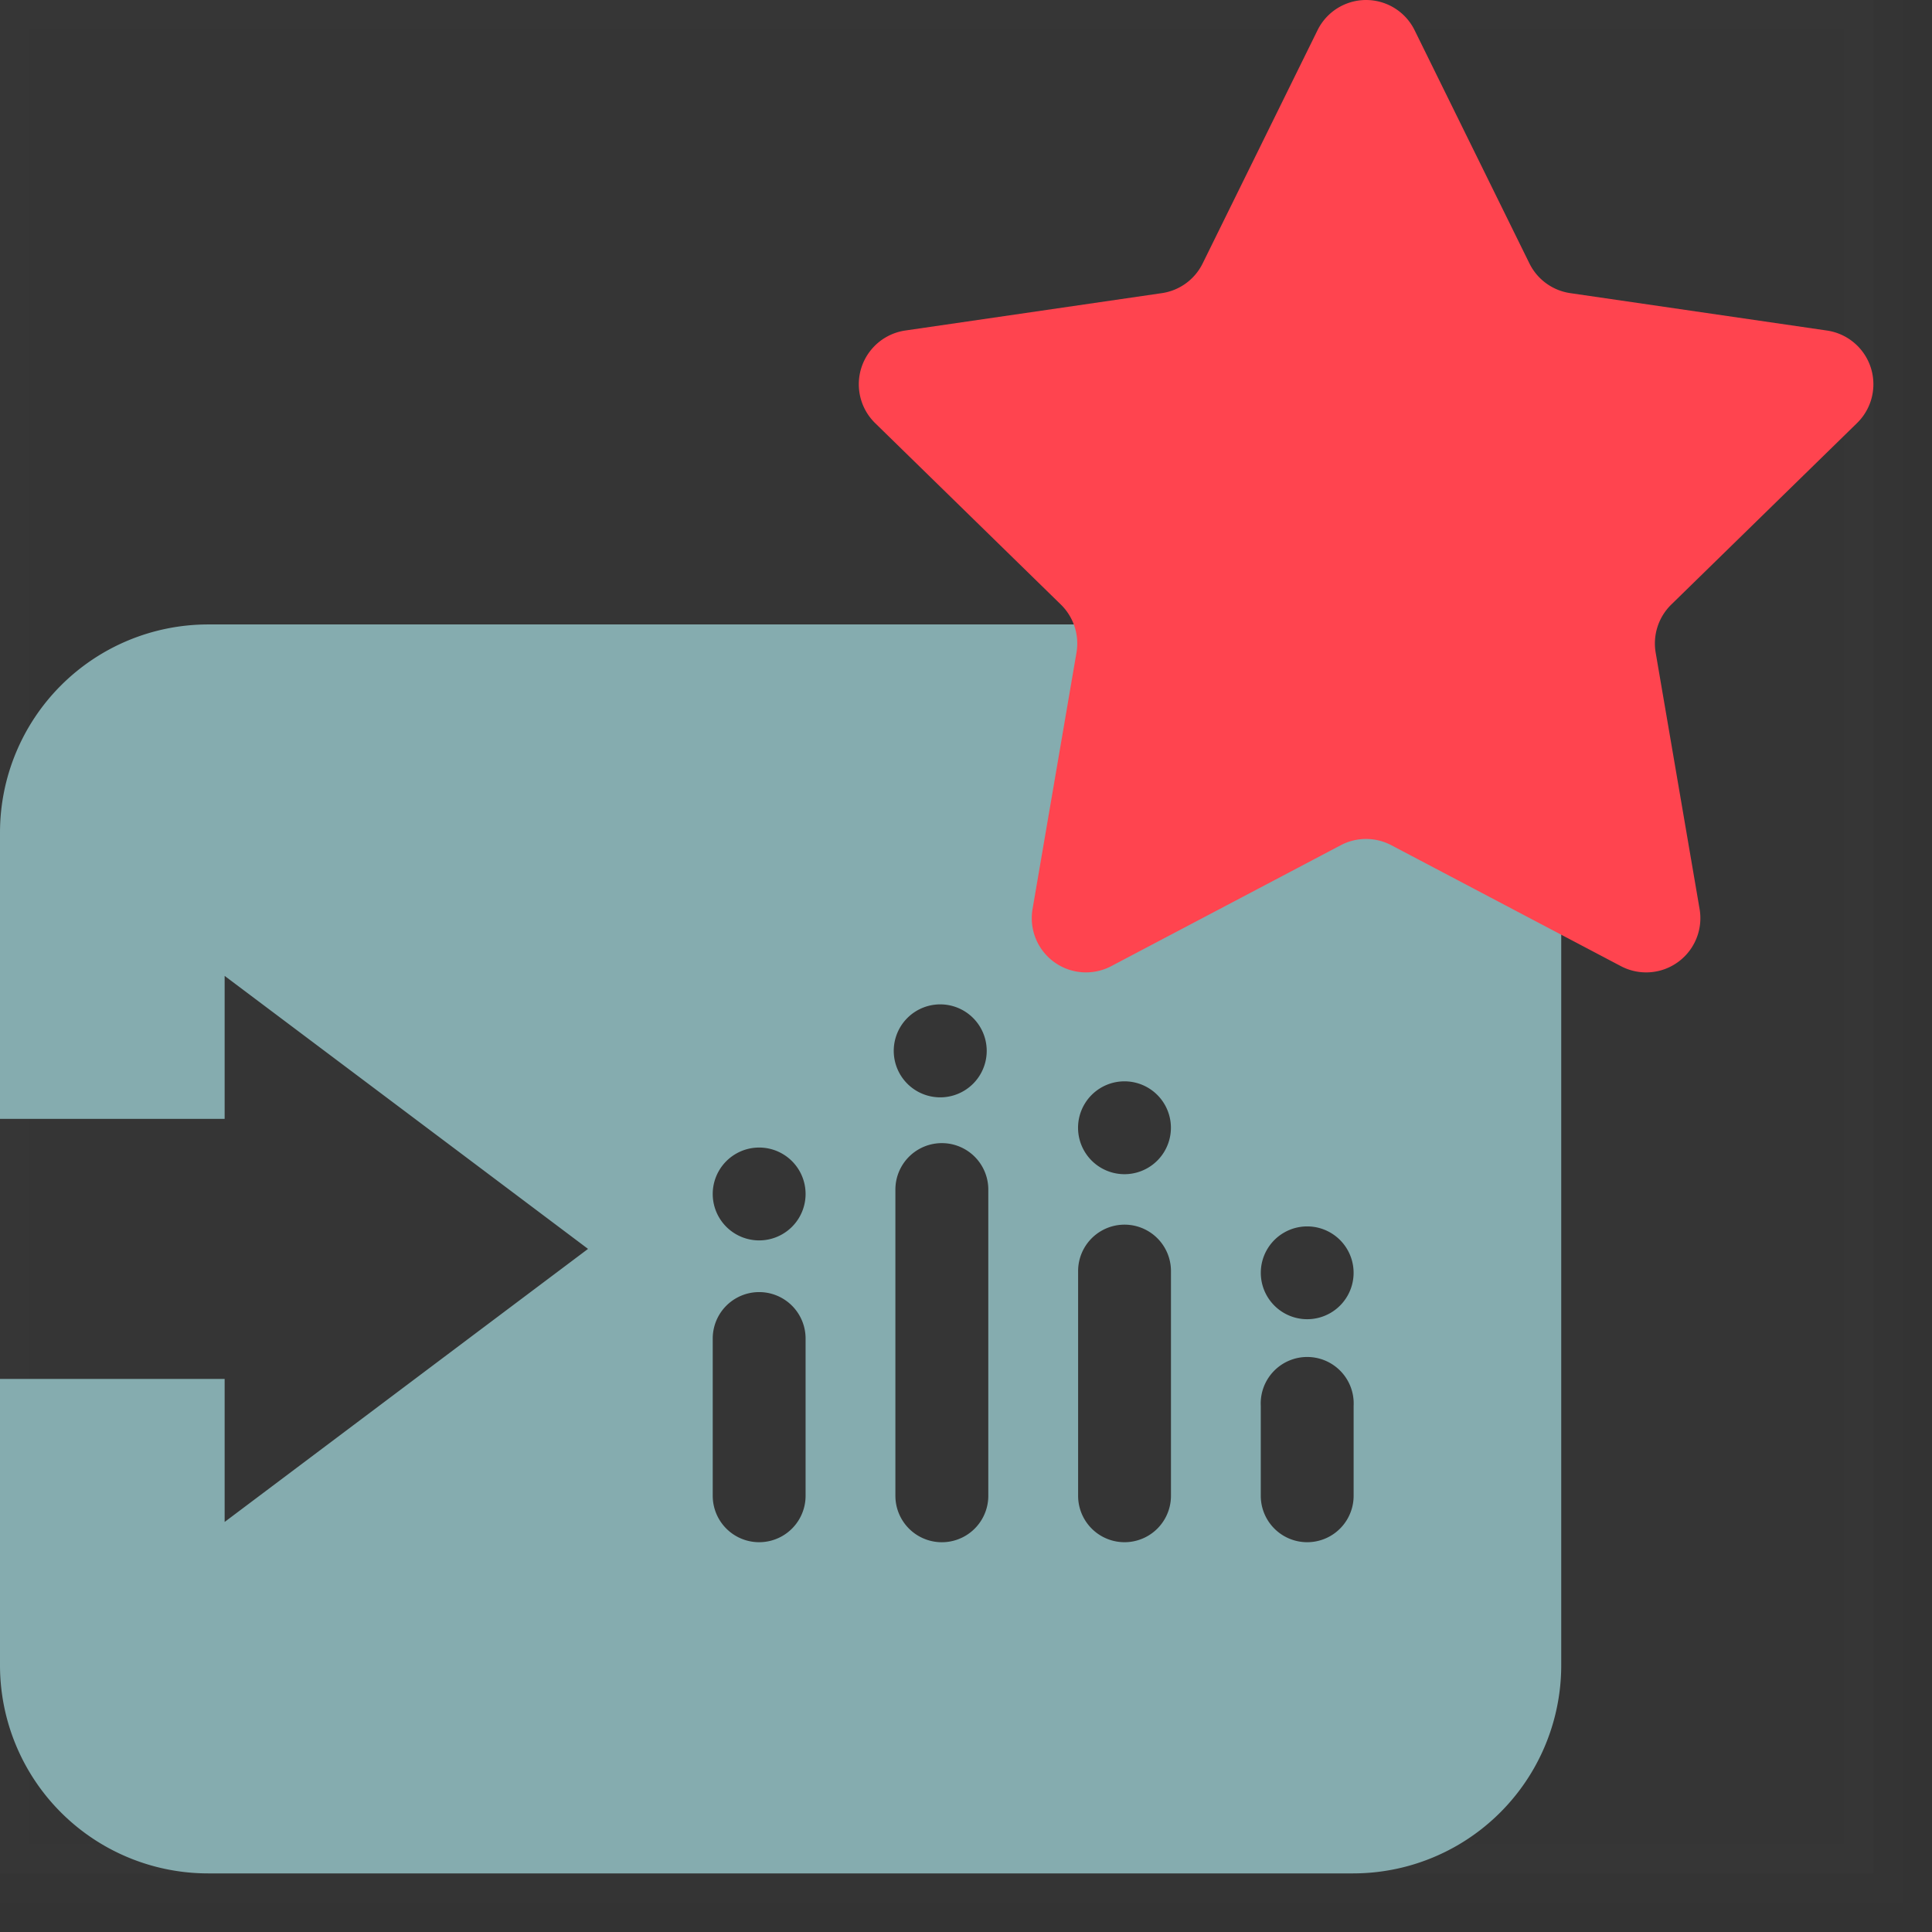 <svg width="33" height="33" fill="none" xmlns="http://www.w3.org/2000/svg"><rect width="100%" height="100%" fill="#333333" stroke="none"/><path opacity=".01" fill="#fff" stroke="#979797" d="M0 0h32v32H0z"/><path fill-rule="evenodd" clip-rule="evenodd" d="M22.328 22.533a.792.792 0 1 1 0-1.585.792.792 0 0 1 0 1.585zm.793 3.016a.793.793 0 1 1-1.586 0v-1.537a.794.794 0 1 1 1.586 0v1.537zm-3.914-5.493a.793.793 0 1 1 0-1.586.793.793 0 0 1 0 1.586zm.794 5.493a.793.793 0 1 1-1.586 0v-3.838a.793.793 0 1 1 1.586 0v3.838zm-3.913-6.806a.794.794 0 1 1 0-1.587.794.794 0 0 1 0 1.587zm.793 6.806a.793.793 0 1 1-1.587 0v-5.23a.793.793 0 1 1 1.587 0v5.23zm-3.914-4.362a.793.793 0 1 1 0-1.586.793.793 0 0 1 0 1.586zm.793 4.362a.793.793 0 1 1-1.586 0v-2.686a.793.793 0 0 1 1.586 0v2.686zm9.351-14.883H3.555A3.556 3.556 0 0 0 0 14.222v4.889h3.837v-2.442l4.138 3.108 2.069 1.555-2.069 1.554-4.138 3.11v-2.443H0v4.891a3.555 3.555 0 0 0 3.555 3.555h19.556a3.555 3.555 0 0 0 3.556-3.555V14.222a3.556 3.556 0 0 0-3.556-3.556z" fill="#85ACAF"/><path fill-rule="evenodd" clip-rule="evenodd" d="M24.163.517 26.124 4.5a.927.927 0 0 0 .697.507l4.386.639a.927.927 0 0 1 .512 1.581l-3.173 3.1a.93.93 0 0 0-.266.82l.75 4.378a.926.926 0 0 1-1.343.978l-3.924-2.067a.926.926 0 0 0-.86 0l-3.923 2.067a.926.926 0 0 1-1.343-.978l.75-4.377a.93.93 0 0 0-.266-.821l-3.173-3.1a.928.928 0 0 1 .511-1.581l4.387-.639a.925.925 0 0 0 .696-.507L22.504.517a.924.924 0 0 1 1.659 0z" fill="#FF444F"/></svg>